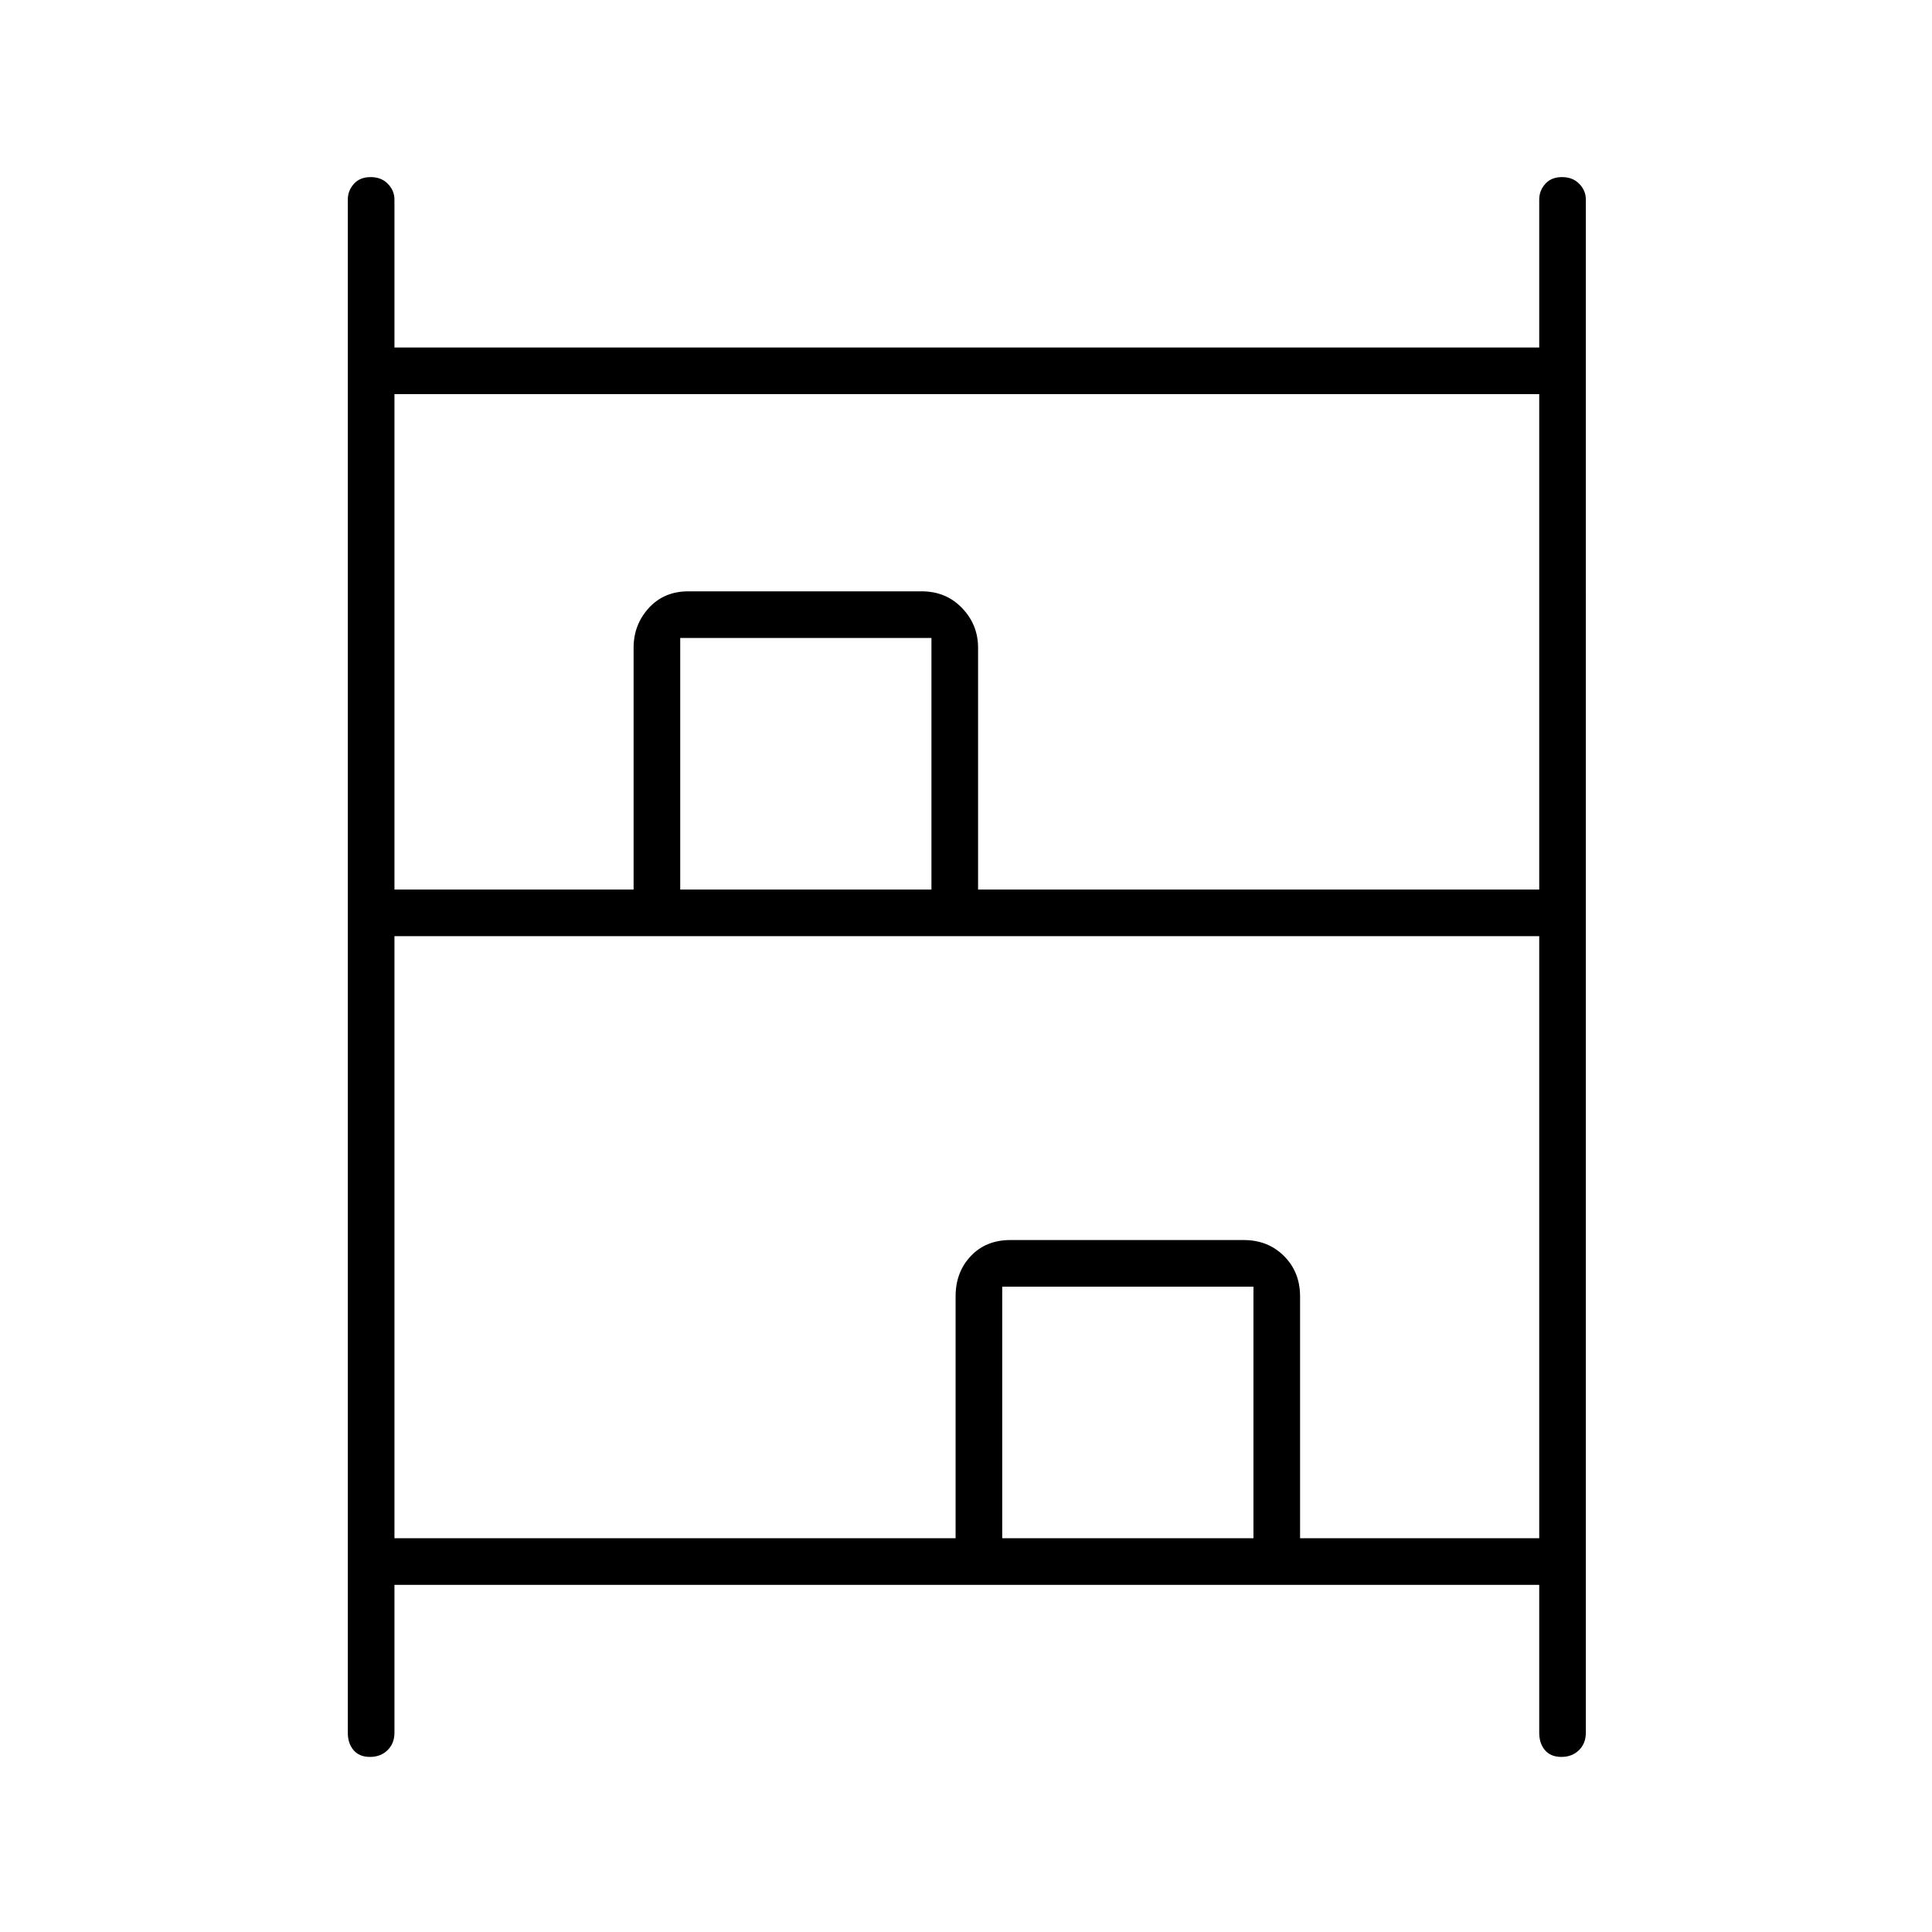 <svg xmlns="http://www.w3.org/2000/svg" height="40" viewBox="0 -960 960 960" width="40"><path d="M183.84-87q-5.34 0-8.17-3.37-2.84-3.36-2.84-8.63v-761.83q0-4.44 3-7.8 3-3.37 8.33-3.37 5.34 0 8.59 3.37 3.25 3.36 3.25 7.8v73.5h568.83v-73.5q0-4.44 3-7.8 3-3.37 8.33-3.37 5.34 0 8.59 3.37 3.25 3.36 3.25 7.8V-99q0 5.27-3.41 8.63-3.42 3.37-8.75 3.37-5.34 0-8.17-3.37-2.84-3.36-2.84-8.63v-73.5H196V-99q0 5.27-3.41 8.63-3.42 3.37-8.75 3.37ZM196-518h118.83v-120.17q0-11.41 7.55-19.71 7.55-8.29 19.62-8.29h116q12.07 0 20.03 8.29 7.97 8.3 7.97 19.71V-518h278.83v-246.17H196V-518Zm0 322.33h278.83v-120.16q0-12.07 7.55-20.04 7.55-7.96 19.62-7.96h116q12.07 0 20.03 7.96 7.97 7.97 7.97 20.04v120.16h118.83v-299.16H196v299.16ZM338-518h124.83v-125H338v125Zm160 322.33h124.83v-125H498v125ZM338-518h124.83H338Zm160 322.33h124.83H498Z"/></svg>